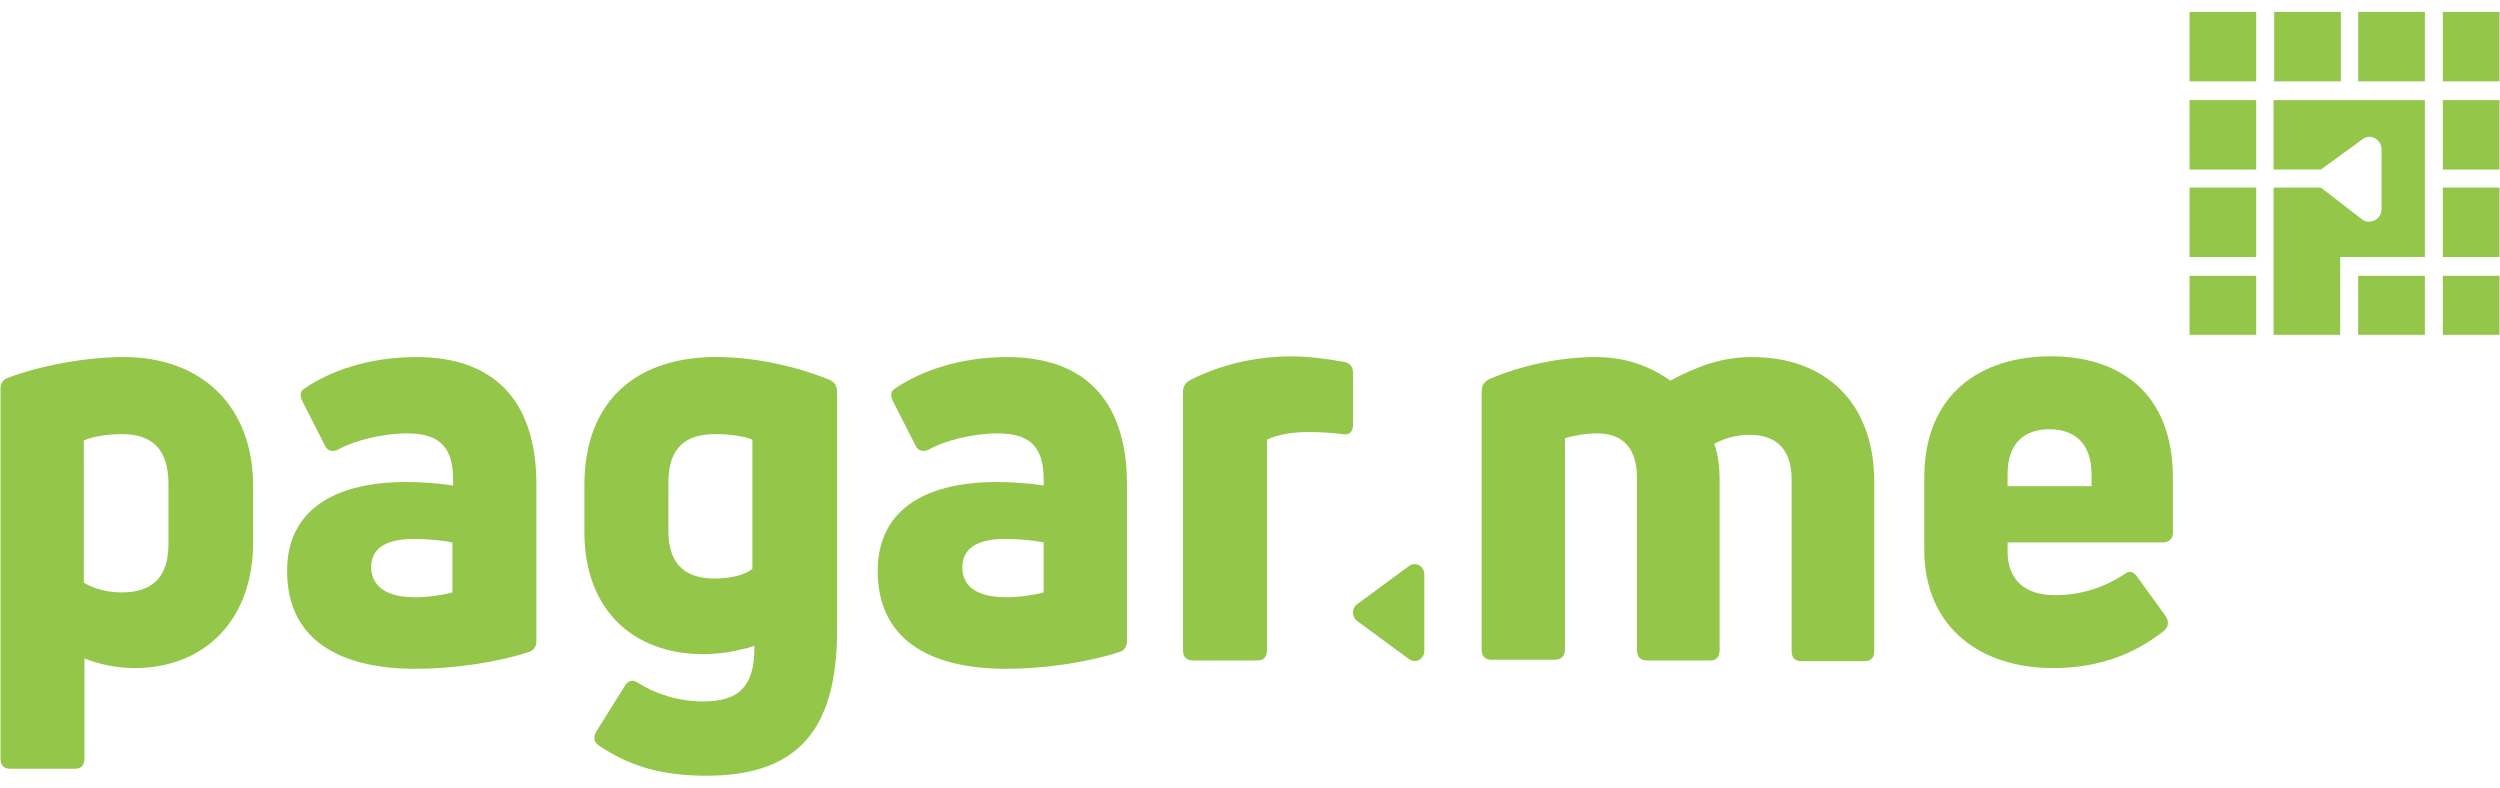 <?xml version="1.0" encoding="UTF-8"?>
<svg width="73px" height="23px" viewBox="0 0 73 23" version="1.1" xmlns="http://www.w3.org/2000/svg" xmlns:xlink="http://www.w3.org/1999/xlink">
    <!-- Generator: Sketch 49 (51002) - http://www.bohemiancoding.com/sketch -->
    <title>pagarme</title>
    <desc>Created with Sketch.</desc>
    <defs></defs>
    <g id="Page-1" stroke="none" stroke-width="1" fill="none" fill-rule="evenodd">
        <g id="pagarme" transform="translate(-1, -1)" fill="#93C649" fill-rule="nonzero">
            <g id="Group-2">
                <g id="Group" transform="translate(0.75, 0.781)">
                    <path d="M5.169,16.098 L5.169,14.355 C5.169,13.32 4.682,12.895 3.806,12.895 C3.397,12.895 3.008,12.955 2.697,13.077 L2.697,17.234 C3.008,17.416 3.378,17.517 3.806,17.517 C4.702,17.517 5.169,17.072 5.169,16.098 Z M3.865,10.645 C6.104,10.645 7.641,12.044 7.641,14.416 L7.641,16.058 C7.641,18.329 6.22,19.727 4.176,19.727 C3.65,19.727 3.106,19.605 2.716,19.444 L2.716,22.363 C2.716,22.566 2.619,22.667 2.444,22.667 L0.556,22.667 C0.361,22.667 0.265,22.566 0.265,22.363 L0.265,11.577 C0.265,11.414 0.323,11.313 0.478,11.252 C1.451,10.887 2.775,10.645 3.865,10.645 Z" id="Shape"></path>
                    <path d="M12.37,17.659 C12.74,17.659 13.168,17.598 13.46,17.517 L13.46,16.057 C13.149,15.996 12.701,15.955 12.351,15.955 C11.475,15.955 11.086,16.259 11.086,16.787 C11.105,17.396 11.611,17.659 12.37,17.659 Z M12.409,10.645 C14.609,10.645 15.913,11.841 15.913,14.375 L15.913,18.937 C15.913,19.099 15.835,19.22 15.68,19.261 C14.745,19.565 13.48,19.748 12.39,19.748 C10.094,19.748 8.633,18.855 8.633,16.889 C8.633,15.166 9.938,14.294 12.118,14.294 C12.604,14.294 13.072,14.334 13.48,14.395 L13.48,14.233 C13.48,13.361 13.169,12.874 12.137,12.874 C11.437,12.874 10.6,13.077 10.133,13.341 C9.996,13.422 9.821,13.402 9.743,13.239 L9.082,11.941 C9.004,11.779 9.004,11.658 9.121,11.577 C9.879,11.05 11.028,10.645 12.409,10.645 Z" id="Shape"></path>
                    <path d="M21.11,17.112 C21.578,17.112 22.006,17.01 22.22,16.828 L22.22,13.057 C21.986,12.955 21.538,12.895 21.149,12.895 C20.293,12.895 19.767,13.259 19.767,14.314 L19.767,15.774 C19.787,16.747 20.312,17.112 21.11,17.112 Z M20.877,22.87 C19.553,22.87 18.619,22.587 17.724,21.978 C17.587,21.877 17.568,21.735 17.666,21.573 L18.503,20.234 C18.6,20.092 18.716,20.052 18.872,20.153 C19.378,20.477 20.059,20.701 20.779,20.701 C21.792,20.701 22.297,20.295 22.278,19.079 C21.83,19.221 21.265,19.322 20.799,19.322 C18.736,19.322 17.314,18.024 17.314,15.753 L17.314,14.395 C17.314,11.799 18.969,10.644 21.149,10.644 C22.337,10.644 23.524,10.927 24.478,11.312 C24.614,11.373 24.692,11.495 24.692,11.657 L24.692,18.693 C24.672,21.532 23.543,22.87 20.877,22.87 Z" id="Shape"></path>
                    <path d="M29.636,17.659 C30.005,17.659 30.433,17.598 30.725,17.517 L30.725,16.057 C30.414,15.996 29.966,15.955 29.616,15.955 C28.74,15.955 28.351,16.259 28.351,16.787 C28.351,17.396 28.857,17.659 29.636,17.659 Z M29.655,10.645 C31.855,10.645 33.158,11.841 33.158,14.375 L33.158,18.937 C33.158,19.099 33.08,19.22 32.925,19.261 C31.991,19.565 30.725,19.748 29.636,19.748 C27.339,19.748 25.879,18.855 25.879,16.889 C25.879,15.166 27.183,14.294 29.363,14.294 C29.85,14.294 30.317,14.334 30.726,14.395 L30.726,14.233 C30.726,13.361 30.415,12.874 29.383,12.874 C28.682,12.874 27.845,13.077 27.378,13.341 C27.241,13.422 27.067,13.402 26.989,13.239 L26.327,11.941 C26.249,11.779 26.249,11.658 26.366,11.577 C27.125,11.05 28.293,10.645 29.655,10.645 Z" id="Shape"></path>
                    <path d="M35.086,19.505 C34.891,19.505 34.794,19.403 34.794,19.201 L34.794,11.659 C34.794,11.516 34.852,11.395 35.008,11.314 C35.884,10.868 36.915,10.625 37.947,10.625 C38.434,10.625 38.92,10.686 39.504,10.787 C39.679,10.828 39.757,10.93 39.757,11.112 L39.757,12.632 C39.757,12.835 39.64,12.936 39.446,12.895 C39.134,12.855 38.784,12.834 38.453,12.834 C37.966,12.834 37.538,12.916 37.246,13.057 L37.246,19.201 C37.246,19.404 37.148,19.505 36.974,19.505 L35.086,19.505 Z" id="Shape"></path>
                    <path d="M41.392,19.464 L39.874,18.349 C39.718,18.227 39.718,17.984 39.874,17.863 L41.392,16.748 C41.587,16.605 41.84,16.748 41.84,16.991 L41.84,19.221 C41.84,19.464 41.587,19.606 41.392,19.464 Z" id="Shape"></path>
                    <path d="M51.416,10.645 C53.519,10.645 54.978,11.942 54.978,14.294 L54.978,19.221 C54.978,19.424 54.88,19.525 54.706,19.525 L52.856,19.525 C52.661,19.525 52.565,19.423 52.565,19.221 L52.565,14.213 C52.565,13.402 52.175,12.916 51.338,12.916 C50.988,12.916 50.638,12.997 50.307,13.179 C50.424,13.503 50.463,13.868 50.463,14.253 L50.463,19.2 C50.463,19.403 50.365,19.504 50.191,19.504 L48.341,19.504 C48.146,19.504 48.05,19.402 48.05,19.2 L48.05,14.192 C48.05,13.32 47.66,12.874 46.882,12.874 C46.551,12.874 46.201,12.935 45.947,13.016 L45.947,19.18 C45.947,19.384 45.83,19.484 45.656,19.484 L43.806,19.484 C43.611,19.484 43.514,19.383 43.514,19.18 L43.514,11.659 C43.514,11.496 43.573,11.375 43.728,11.294 C44.663,10.888 45.811,10.645 46.842,10.645 C47.679,10.645 48.399,10.888 49.022,11.334 C49.859,10.887 50.56,10.645 51.416,10.645 Z" id="Shape"></path>
                    <path d="M60.097,12.753 C59.358,12.753 58.871,13.159 58.871,14.071 L58.871,14.416 L61.324,14.416 L61.324,14.071 C61.324,13.159 60.818,12.753 60.097,12.753 Z M63.699,15.774 C63.699,15.957 63.582,16.058 63.388,16.058 L58.872,16.058 L58.872,16.321 C58.872,17.173 59.398,17.598 60.254,17.598 C61.052,17.598 61.714,17.355 62.279,16.99 C62.415,16.868 62.551,16.909 62.648,17.051 L63.485,18.206 C63.583,18.348 63.583,18.51 63.446,18.632 C62.629,19.28 61.597,19.727 60.196,19.727 C58.113,19.727 56.439,18.571 56.439,16.259 L56.439,14.172 C56.439,11.698 58.113,10.623 60.137,10.623 C62.103,10.623 63.699,11.658 63.699,14.172 L63.699,15.774 Z" id="Shape"></path>
                    <polygon id="Shape" points="64.185 0.567 66.131 0.567 66.131 2.595 64.185 2.595"></polygon>
                    <polygon id="Shape" points="66.657 0.567 68.603 0.567 68.603 2.595 66.657 2.595"></polygon>
                    <polygon id="Shape" points="69.109 0.567 71.056 0.567 71.056 2.595 69.109 2.595"></polygon>
                    <polygon id="Shape" points="71.582 0.567 73.236 0.567 73.236 2.595 71.582 2.595"></polygon>
                    <polygon id="Shape" points="64.185 3.142 66.131 3.142 66.131 5.17 64.185 5.17"></polygon>
                    <polygon id="Shape" points="64.185 5.697 66.131 5.697 66.131 7.724 64.185 7.724"></polygon>
                    <polygon id="Shape" points="64.185 8.272 66.131 8.272 66.131 9.995 64.185 9.995"></polygon>
                    <path d="M66.638,5.697 L66.638,9.995 L68.584,9.995 L68.584,7.724 L71.056,7.724 L71.056,3.142 L66.638,3.142 L66.638,5.17 L68.02,5.17 L69.246,4.277 C69.344,4.196 69.499,4.196 69.596,4.257 C69.713,4.318 69.791,4.44 69.791,4.581 L69.791,6.325 C69.791,6.467 69.713,6.588 69.596,6.649 C69.479,6.71 69.344,6.71 69.227,6.629 L68.02,5.696 C67.69,5.697 66.638,5.697 66.638,5.697 Z" id="Shape"></path>
                    <polygon id="Shape" points="71.582 3.142 73.236 3.142 73.236 5.17 71.582 5.17"></polygon>
                    <polygon id="Shape" points="71.582 5.697 73.236 5.697 73.236 7.724 71.582 7.724"></polygon>
                    <polygon id="Shape" points="69.109 8.272 71.056 8.272 71.056 9.995 69.109 9.995"></polygon>
                    <polygon id="Shape" points="71.582 8.272 73.236 8.272 73.236 9.995 71.582 9.995"></polygon>
                </g>
            </g>
        </g>
    </g>
</svg>
